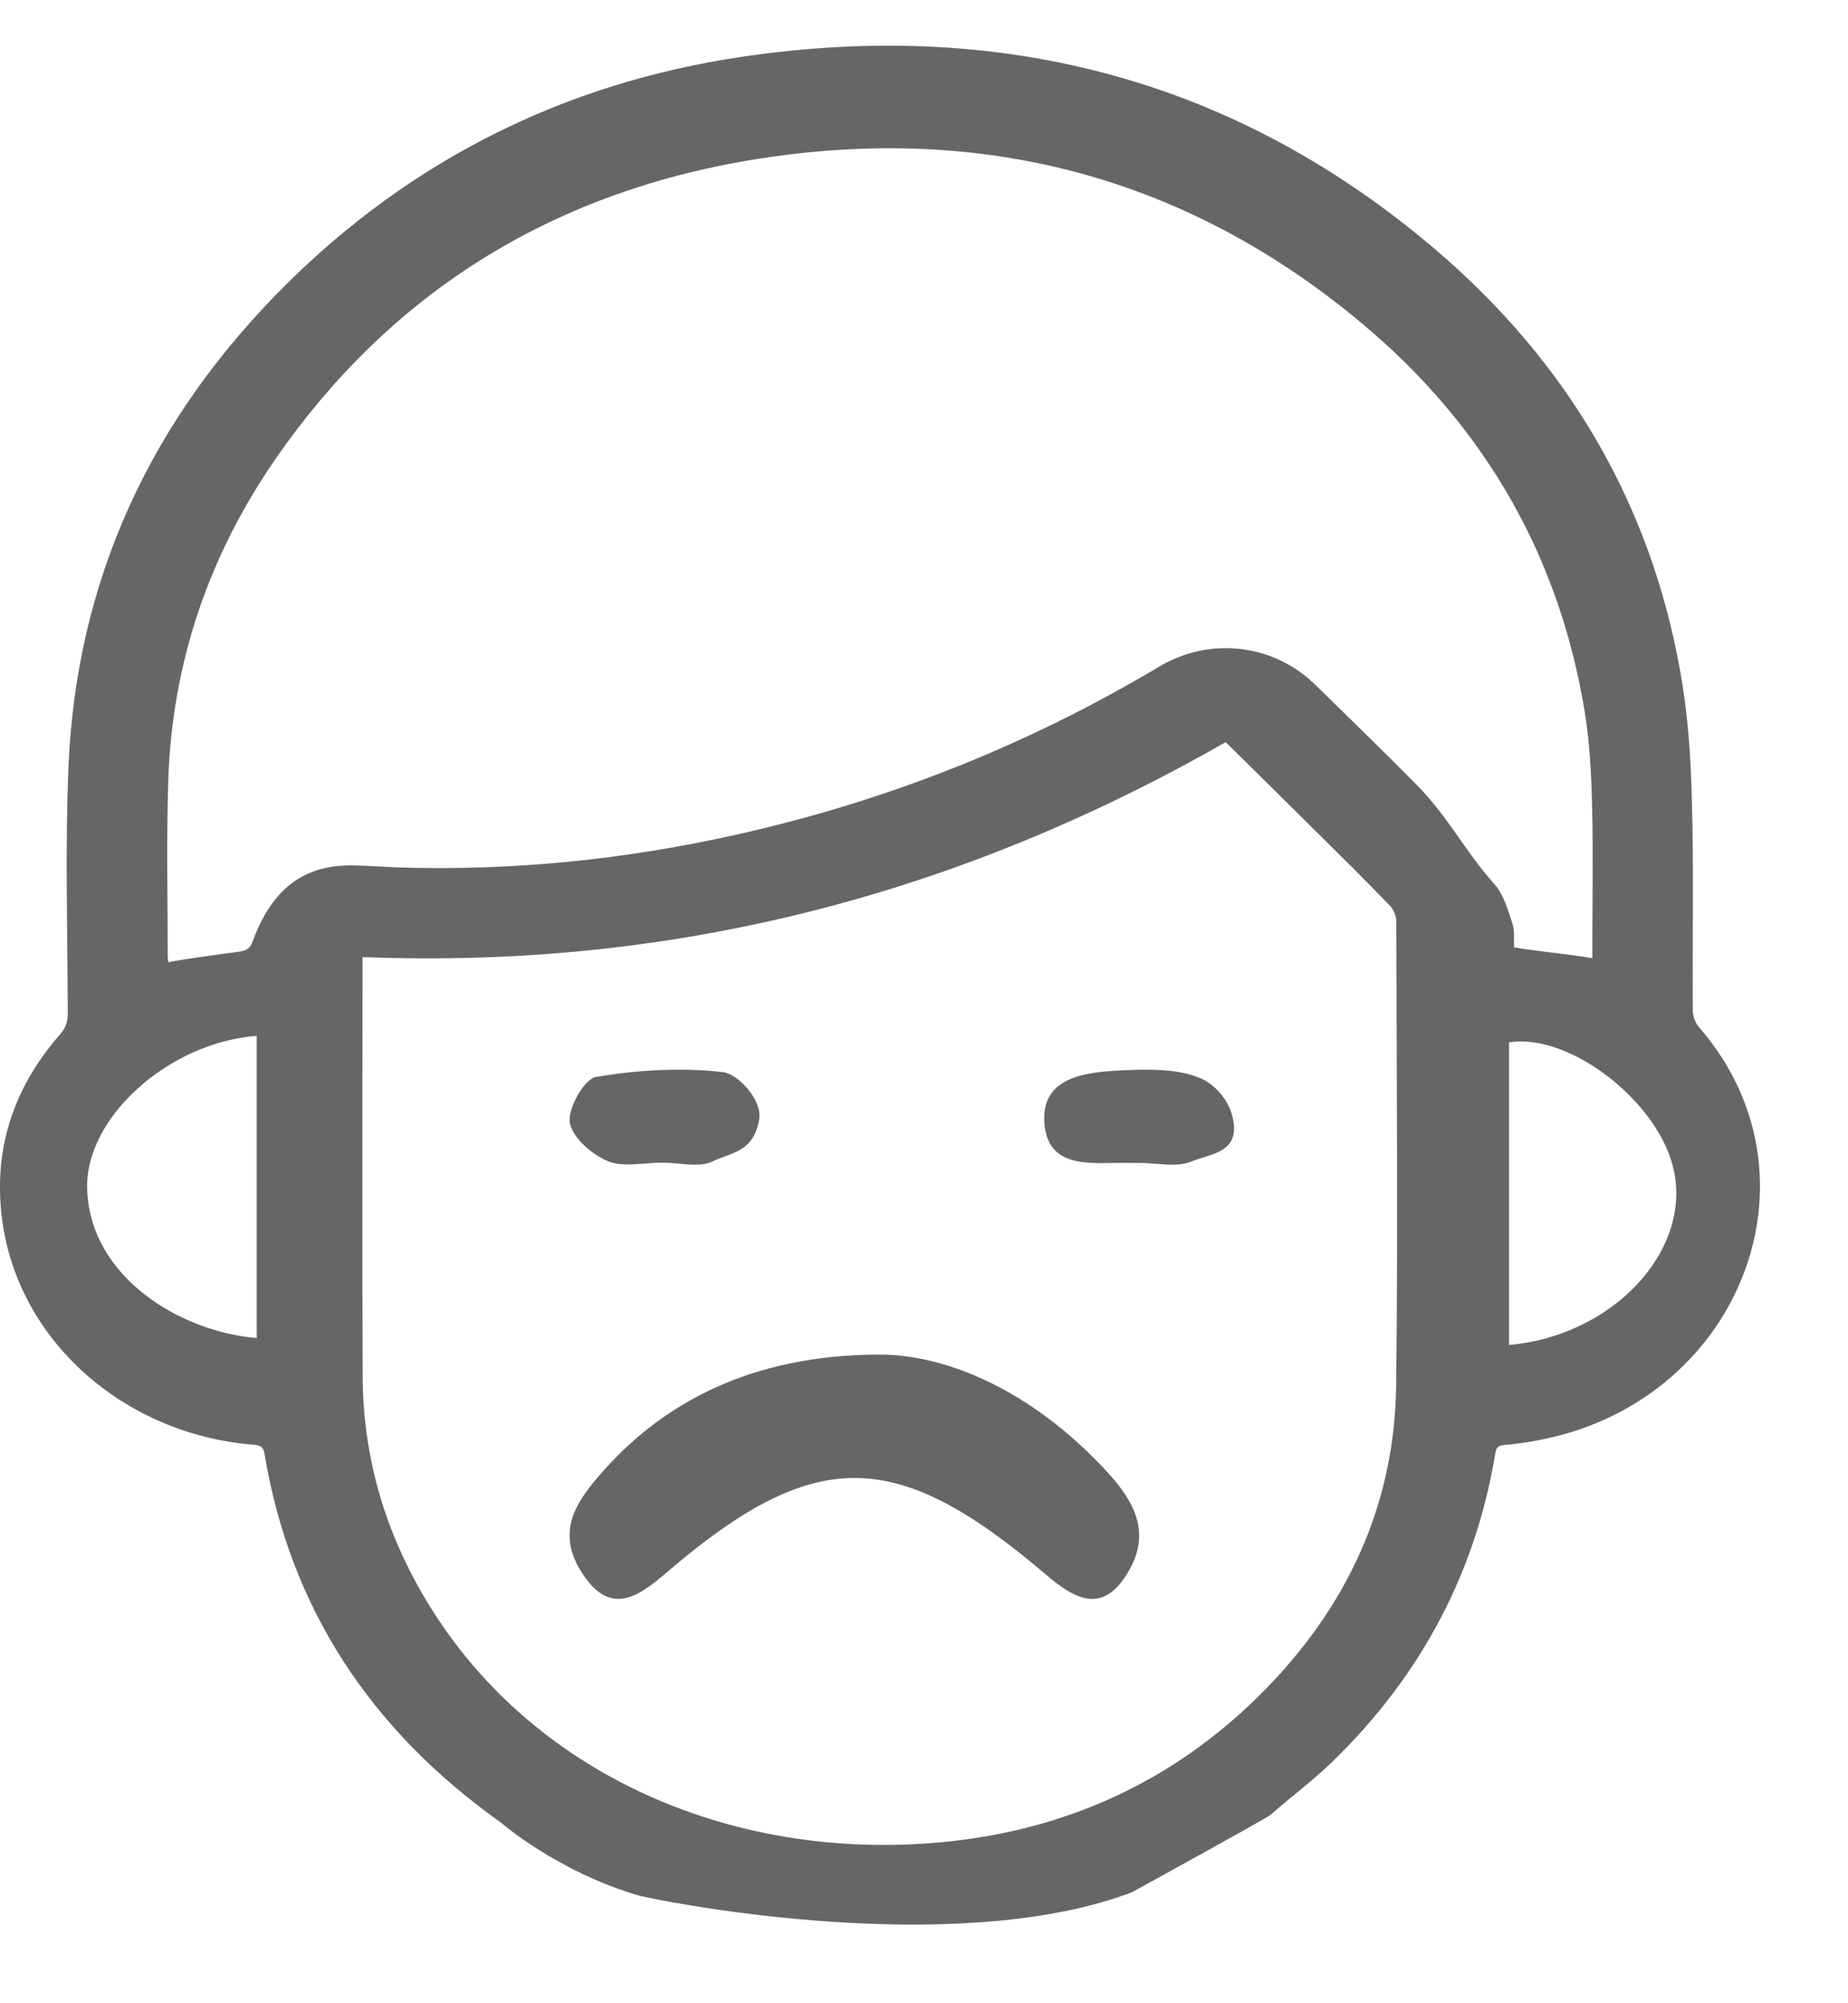 <svg width="12" height="13" viewBox="0 0 12 13" fill="none" xmlns="http://www.w3.org/2000/svg">
<path fill-rule="evenodd" clip-rule="evenodd" d="M7.197 9.56C6.74 9.06 6.206 8.808 5.756 8.791C4.964 8.78 4.354 9.053 3.918 9.545C3.75 9.735 3.593 9.938 3.791 10.225C3.969 10.485 4.145 10.362 4.326 10.207C5.288 9.384 5.813 9.385 6.79 10.217C6.977 10.376 7.156 10.479 7.32 10.211C7.483 9.947 7.361 9.742 7.197 9.56Z" fill="#666666"/>
<path fill-rule="evenodd" clip-rule="evenodd" d="M9.799 8.728V6.764C10.201 6.702 10.786 7.163 10.872 7.608C10.974 8.133 10.463 8.67 9.799 8.728ZM9.704 5.738C9.507 5.516 9.407 5.304 9.198 5.092C8.982 4.873 8.761 4.66 8.541 4.444C8.27 4.178 7.855 4.129 7.524 4.328C6.678 4.832 5.767 5.196 4.788 5.415C4.063 5.578 3.328 5.653 2.581 5.629C2.482 5.625 2.383 5.617 2.283 5.616C1.936 5.614 1.753 5.806 1.64 6.11C1.625 6.151 1.606 6.167 1.558 6.175C1.44 6.192 1.214 6.22 1.094 6.244C1.092 6.231 1.089 6.218 1.089 6.205C1.089 5.822 1.08 5.438 1.093 5.055C1.119 4.303 1.354 3.606 1.792 2.974C2.524 1.918 3.559 1.252 4.897 1.035C6.395 0.792 7.724 1.159 8.85 2.104C9.656 2.78 10.13 3.63 10.291 4.624C10.323 4.821 10.333 5.021 10.338 5.22C10.346 5.528 10.34 5.838 10.34 6.146V6.218C10.205 6.194 9.969 6.172 9.832 6.148C9.829 6.098 9.837 6.039 9.819 5.987C9.79 5.901 9.764 5.805 9.704 5.738ZM9.066 8.989C9.057 9.761 8.751 10.433 8.182 10.998C7.626 11.551 6.936 11.876 6.124 11.954C4.727 12.089 3.371 11.488 2.708 10.282C2.475 9.859 2.357 9.408 2.355 8.934C2.351 8.052 2.354 7.17 2.354 6.288V6.211C4.384 6.291 6.239 5.799 7.959 4.816C8.155 5.01 8.35 5.201 8.543 5.393C8.704 5.552 8.866 5.712 9.023 5.875C9.049 5.901 9.067 5.943 9.067 5.979C9.069 6.982 9.078 7.986 9.066 8.989ZM1.667 8.683C1.182 8.644 0.588 8.297 0.566 7.72C0.548 7.257 1.092 6.766 1.667 6.722V8.683ZM11.034 6.668C11.008 6.639 10.992 6.593 10.992 6.555C10.989 6.099 10.999 5.641 10.986 5.185C10.979 4.907 10.96 4.627 10.91 4.354C10.718 3.278 10.188 2.359 9.323 1.621C8.045 0.531 6.53 0.114 4.814 0.369C3.65 0.542 2.663 1.048 1.859 1.845C0.973 2.724 0.497 3.769 0.445 4.969C0.422 5.504 0.439 6.042 0.44 6.578C0.44 6.632 0.426 6.672 0.389 6.714C0.081 7.066 -0.045 7.467 0.014 7.916C0.116 8.697 0.803 9.31 1.651 9.376C1.698 9.38 1.712 9.398 1.718 9.437C1.883 10.423 2.395 11.219 3.252 11.827C3.252 11.827 3.618 12.147 4.154 12.303C4.568 12.395 6.288 12.685 7.352 12.279C7.352 12.279 8.225 11.799 8.247 11.78C8.383 11.66 8.531 11.551 8.66 11.425C9.236 10.862 9.584 10.195 9.71 9.43C9.716 9.393 9.729 9.38 9.769 9.377C9.834 9.372 9.899 9.363 9.964 9.351C11.292 9.119 11.88 7.64 11.034 6.668Z" fill="#666666"/>
<path fill-rule="evenodd" clip-rule="evenodd" d="M7.793 6.996C7.643 6.934 7.456 6.938 7.286 6.946C7.056 6.957 6.767 6.986 6.781 7.275C6.797 7.606 7.109 7.54 7.341 7.547C7.363 7.547 7.385 7.547 7.407 7.547C7.516 7.547 7.639 7.577 7.732 7.539C7.845 7.492 8.024 7.484 8.013 7.309C8.003 7.16 7.899 7.041 7.793 6.996Z" fill="#666666"/>
<path fill-rule="evenodd" clip-rule="evenodd" d="M4.697 6.958C4.425 6.926 4.14 6.943 3.869 6.989C3.794 7.002 3.686 7.193 3.7 7.284C3.715 7.381 3.843 7.492 3.946 7.535C4.05 7.578 4.183 7.544 4.304 7.545C4.414 7.545 4.539 7.58 4.629 7.536C4.75 7.478 4.895 7.477 4.93 7.262C4.95 7.136 4.791 6.97 4.697 6.958Z" fill="#666666"/>
</svg>
